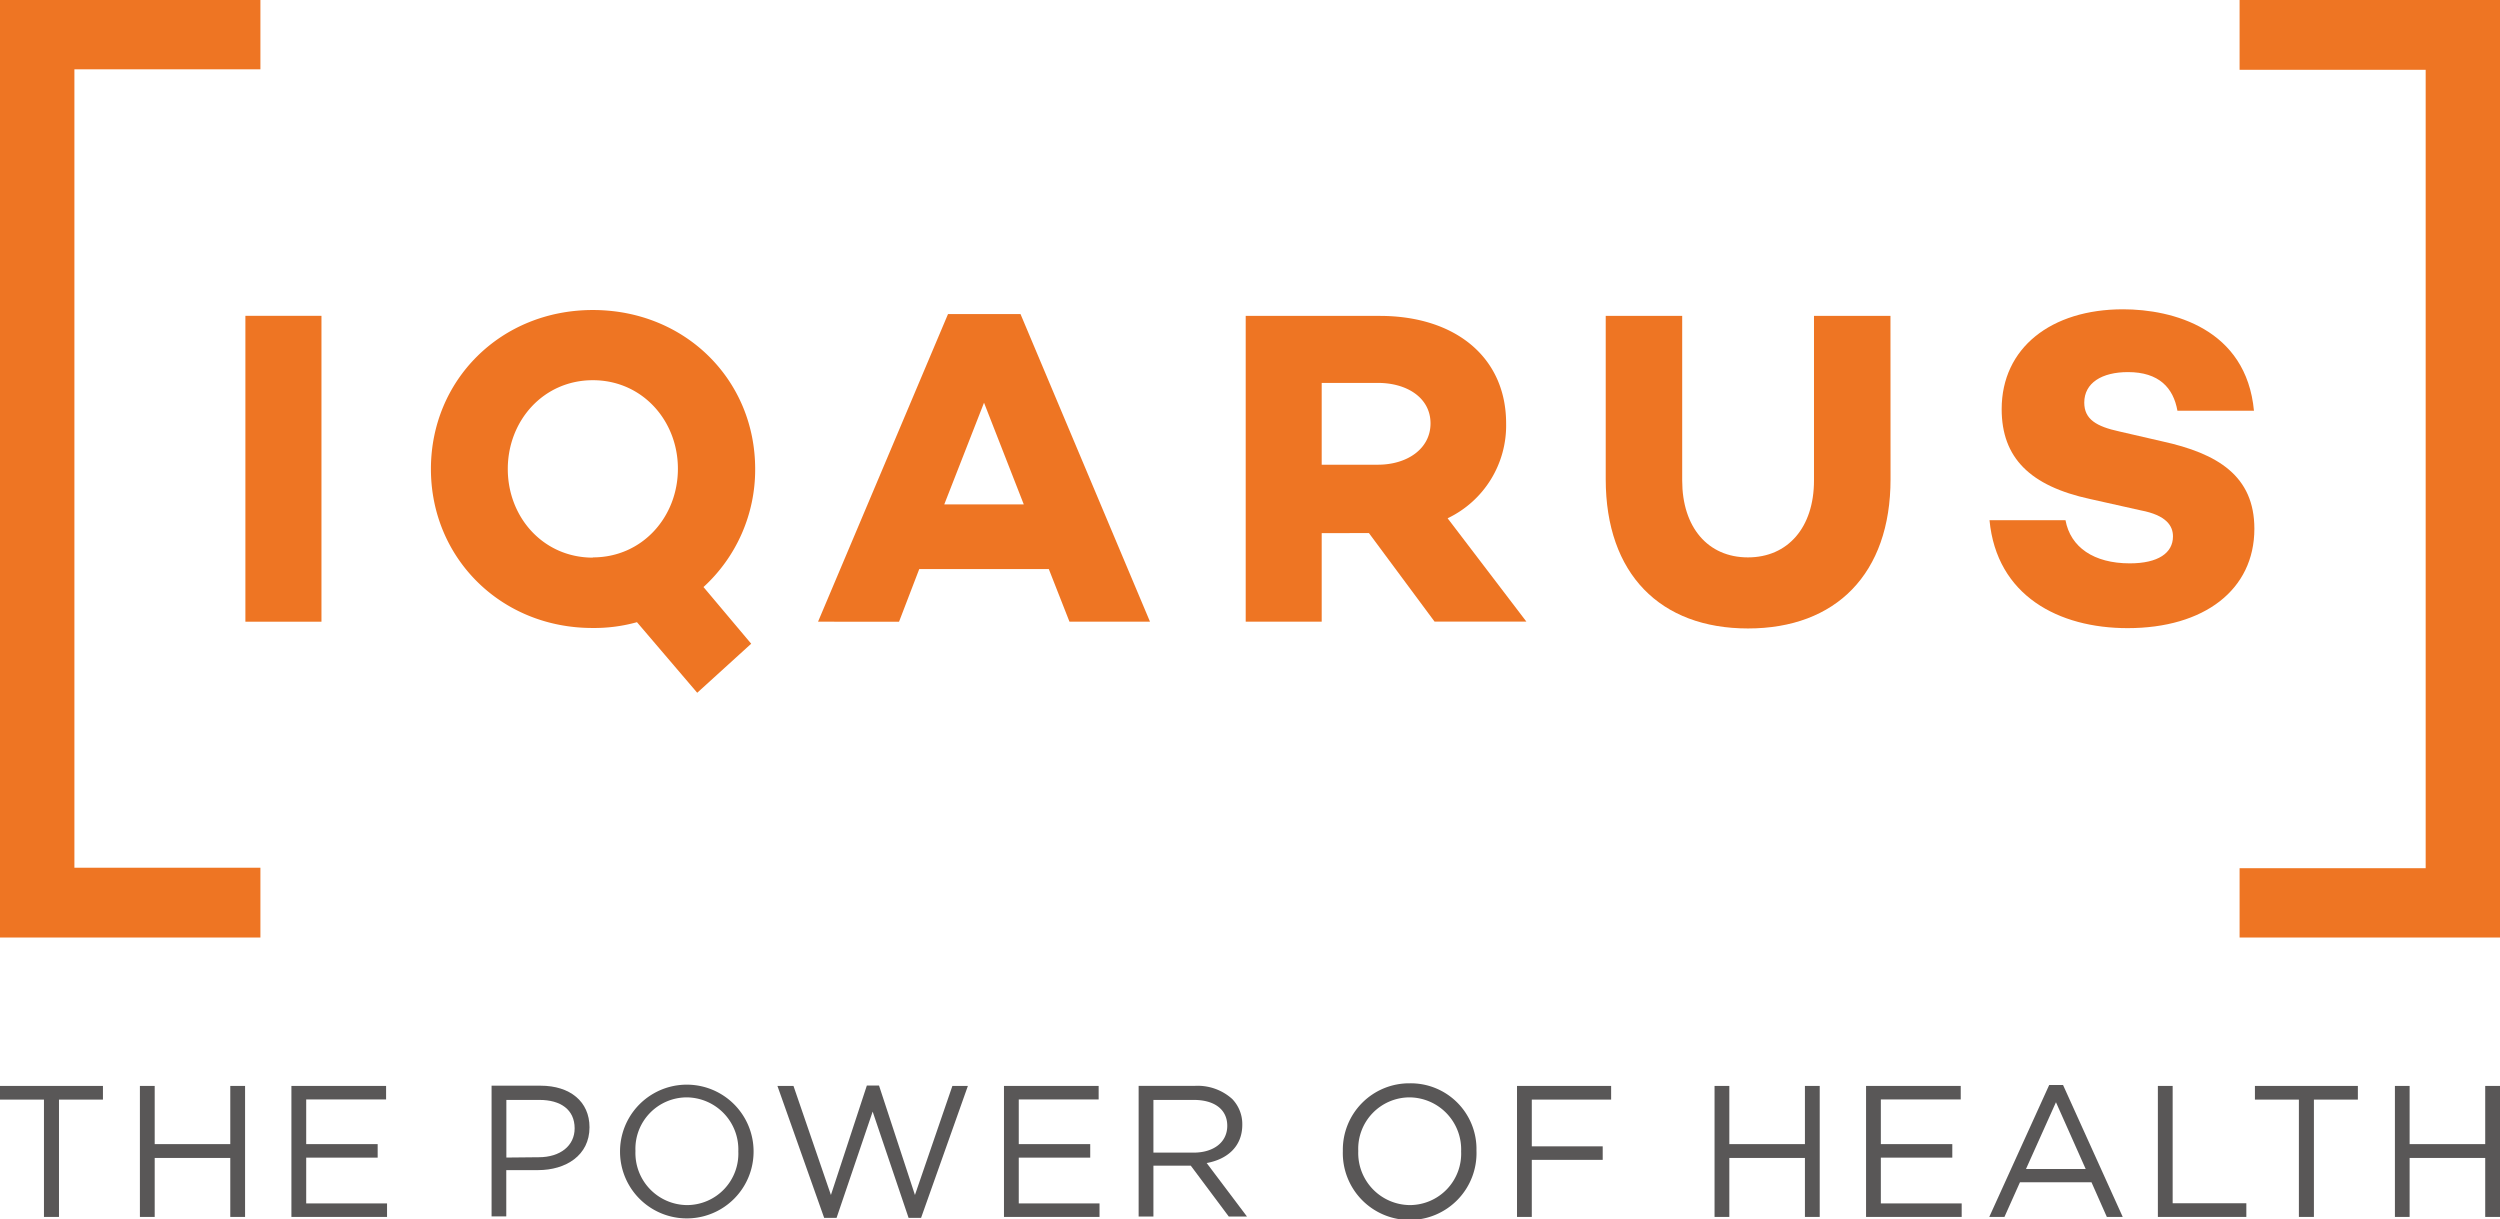 <svg xmlns="http://www.w3.org/2000/svg" viewBox="0 0 314.5 153.37"><defs><style>.cls-1{fill:#ee7523;}.cls-2{fill:#595757;}</style></defs><title>logo</title><g id="Layer_2" data-name="Layer 2"><g id="Layer_2-2" data-name="Layer 2"><polygon class="cls-1" points="32.76 109.16 32.76 117.94 0 117.94 0 0 32.76 0 32.76 8.72 9.36 8.72 9.36 109.16 32.76 109.16"/><polygon class="cls-1" points="281.74 8.78 281.74 0 314.5 0 314.5 117.94 281.74 117.94 281.74 109.22 305.15 109.22 305.15 8.78 281.74 8.78"/><rect class="cls-1" x="30.87" y="39.73" width="9.57" height="38.48"/><path class="cls-1" d="M88.5,73.85l6,7.13-6.79,6.17-7.58-8.88a20,20,0,0,1-5.6.73C63,79,54.21,70.18,54.21,59s8.77-20,20.37-20S95,47.77,95,59A20,20,0,0,1,88.5,73.85M74.58,70.12c6.22,0,10.7-5.09,10.7-11.15S80.8,47.83,74.58,47.83,63.88,52.92,63.88,59s4.47,11.15,10.7,11.15"/><path class="cls-1" d="M115.64,71.59l-2.54,6.62H102.91l16.35-38.7h9.12l16.29,38.7H134.54l-2.6-6.62Zm8.15-20.93-5,12.79h10Z"/><path class="cls-1" d="M166.27,67.07V78.21h-9.56V39.74h16.86c9.5,0,15.9,5.2,15.9,13.52a12.93,12.93,0,0,1-7.36,11.94l9.91,13H180.47l-8.26-11.14Zm7.07-8.61c3.68,0,6.62-2,6.62-5.2s-2.94-5.09-6.62-5.09h-7.07V58.46Z"/><path class="cls-1" d="M237.83,60.28c0,11.93-6.9,18.78-17.93,18.78S202,72.21,202,60.28V39.74h9.62V60.45c0,5.88,3.23,9.67,8.27,9.67s8.31-3.79,8.31-9.67V39.74h9.62Z"/><path class="cls-1" d="M283.54,51.67h-9.62c-.51-2.88-2.32-4.86-6.22-4.86-3.29,0-5.5,1.36-5.5,3.84,0,2.1,1.53,3,4.42,3.63L272,55.52c7,1.53,11.6,4.36,11.6,11,0,7.69-6.33,12.5-15.95,12.5-8.66,0-16.47-4.07-17.37-13.58h9.56c.62,3.4,3.56,5.43,8.09,5.43,3.56,0,5.43-1.3,5.43-3.39,0-1.3-.79-2.66-4.07-3.28l-6.34-1.42c-7.58-1.64-11.14-5.2-11.14-11.31,0-7.7,6.22-12.56,15.27-12.56,6.22,0,15.51,2.43,16.47,12.78"/><polygon class="cls-2" points="5.53 138.33 0 138.33 0 136.61 12.95 136.61 12.95 138.33 7.42 138.33 7.42 153.09 5.53 153.09 5.53 138.33"/><polygon class="cls-2" points="17.6 136.61 19.46 136.61 19.46 143.93 28.97 143.93 28.97 136.61 30.83 136.61 30.83 153.09 28.97 153.09 28.97 145.67 19.46 145.67 19.46 153.09 17.6 153.09 17.6 136.61"/><polygon class="cls-2" points="36.66 136.61 48.57 136.61 48.57 138.31 38.52 138.31 38.52 143.93 47.51 143.93 47.51 145.63 38.52 145.63 38.52 151.39 48.69 151.39 48.69 153.09 36.66 153.09 36.66 136.61"/><path class="cls-2" d="M67.77,145.58c2.73,0,4.52-1.46,4.52-3.63v0c0-2.36-1.76-3.58-4.42-3.58H63.7v7.25Zm-5.93-9H68c3.72,0,6.16,2,6.16,5.23v0c0,3.56-3,5.39-6.47,5.39h-4v5.82H61.84Z"/><path class="cls-2" d="M92.88,144.9v-.05a6.55,6.55,0,0,0-6.49-6.8,6.47,6.47,0,0,0-6.45,6.75v0a6.55,6.55,0,0,0,6.49,6.8,6.47,6.47,0,0,0,6.45-6.75M78,144.9v-.05a8.4,8.4,0,1,1,16.8,0v0a8.4,8.4,0,1,1-16.8.05"/><polygon class="cls-2" points="97.8 136.61 99.82 136.61 104.53 150.33 109.05 136.56 110.58 136.56 115.1 150.33 119.81 136.61 121.76 136.61 115.87 153.21 114.3 153.21 109.78 139.84 105.24 153.21 103.68 153.21 97.8 136.61"/><polygon class="cls-2" points="126.3 136.61 138.21 136.61 138.21 138.31 128.16 138.31 128.16 143.93 137.15 143.93 137.15 145.63 128.16 145.63 128.16 151.39 138.32 151.39 138.32 153.09 126.3 153.09 126.3 136.61"/><path class="cls-2" d="M150.16,145c2.47,0,4.23-1.27,4.23-3.38v0c0-2-1.55-3.25-4.21-3.25H145.1V145Zm-6.92-8.4h7.08a6.49,6.49,0,0,1,4.69,1.65,4.55,4.55,0,0,1,1.27,3.25v0c0,2.73-1.89,4.34-4.48,4.81l5.07,6.73h-2.29l-4.78-6.4h-4.7v6.4h-1.86Z"/><path class="cls-2" d="M183.81,144.9v-.05a6.55,6.55,0,0,0-6.5-6.8,6.47,6.47,0,0,0-6.44,6.75v0a6.55,6.55,0,0,0,6.49,6.8,6.47,6.47,0,0,0,6.45-6.75m-14.88,0v-.05a8.35,8.35,0,0,1,8.43-8.52,8.27,8.27,0,0,1,8.38,8.47v0a8.41,8.41,0,1,1-16.81.05"/><polygon class="cls-2" points="190.84 136.61 202.68 136.61 202.68 138.33 192.7 138.33 192.7 144.21 201.62 144.21 201.62 145.91 192.7 145.91 192.7 153.09 190.84 153.09 190.84 136.61"/><polygon class="cls-2" points="215.69 136.61 217.55 136.61 217.55 143.93 227.06 143.93 227.06 136.61 228.92 136.61 228.92 153.09 227.06 153.09 227.06 145.67 217.55 145.67 217.55 153.09 215.69 153.09 215.69 136.61"/><polygon class="cls-2" points="234.75 136.61 246.66 136.61 246.66 138.31 236.61 138.31 236.61 143.93 245.6 143.93 245.6 145.63 236.61 145.63 236.61 151.39 246.78 151.39 246.78 153.09 234.75 153.09 234.75 136.61"/><path class="cls-2" d="M262.38,147.06l-3.74-8.4-3.77,8.4Zm-4.59-10.57h1.74l7.51,16.6h-2l-1.93-4.36h-9l-1.95,4.36h-1.91Z"/><polygon class="cls-2" points="271.46 136.61 273.32 136.61 273.32 151.37 282.59 151.37 282.59 153.09 271.46 153.09 271.46 136.61"/><polygon class="cls-2" points="289.2 138.33 283.67 138.33 283.67 136.61 296.62 136.61 296.62 138.33 291.09 138.33 291.09 153.09 289.2 153.09 289.2 138.33"/><polygon class="cls-2" points="301.28 136.61 303.13 136.61 303.13 143.93 312.64 143.93 312.64 136.61 314.5 136.61 314.5 153.09 312.64 153.09 312.64 145.67 303.13 145.67 303.13 153.09 301.28 153.09 301.28 136.61"/></g></g></svg>
